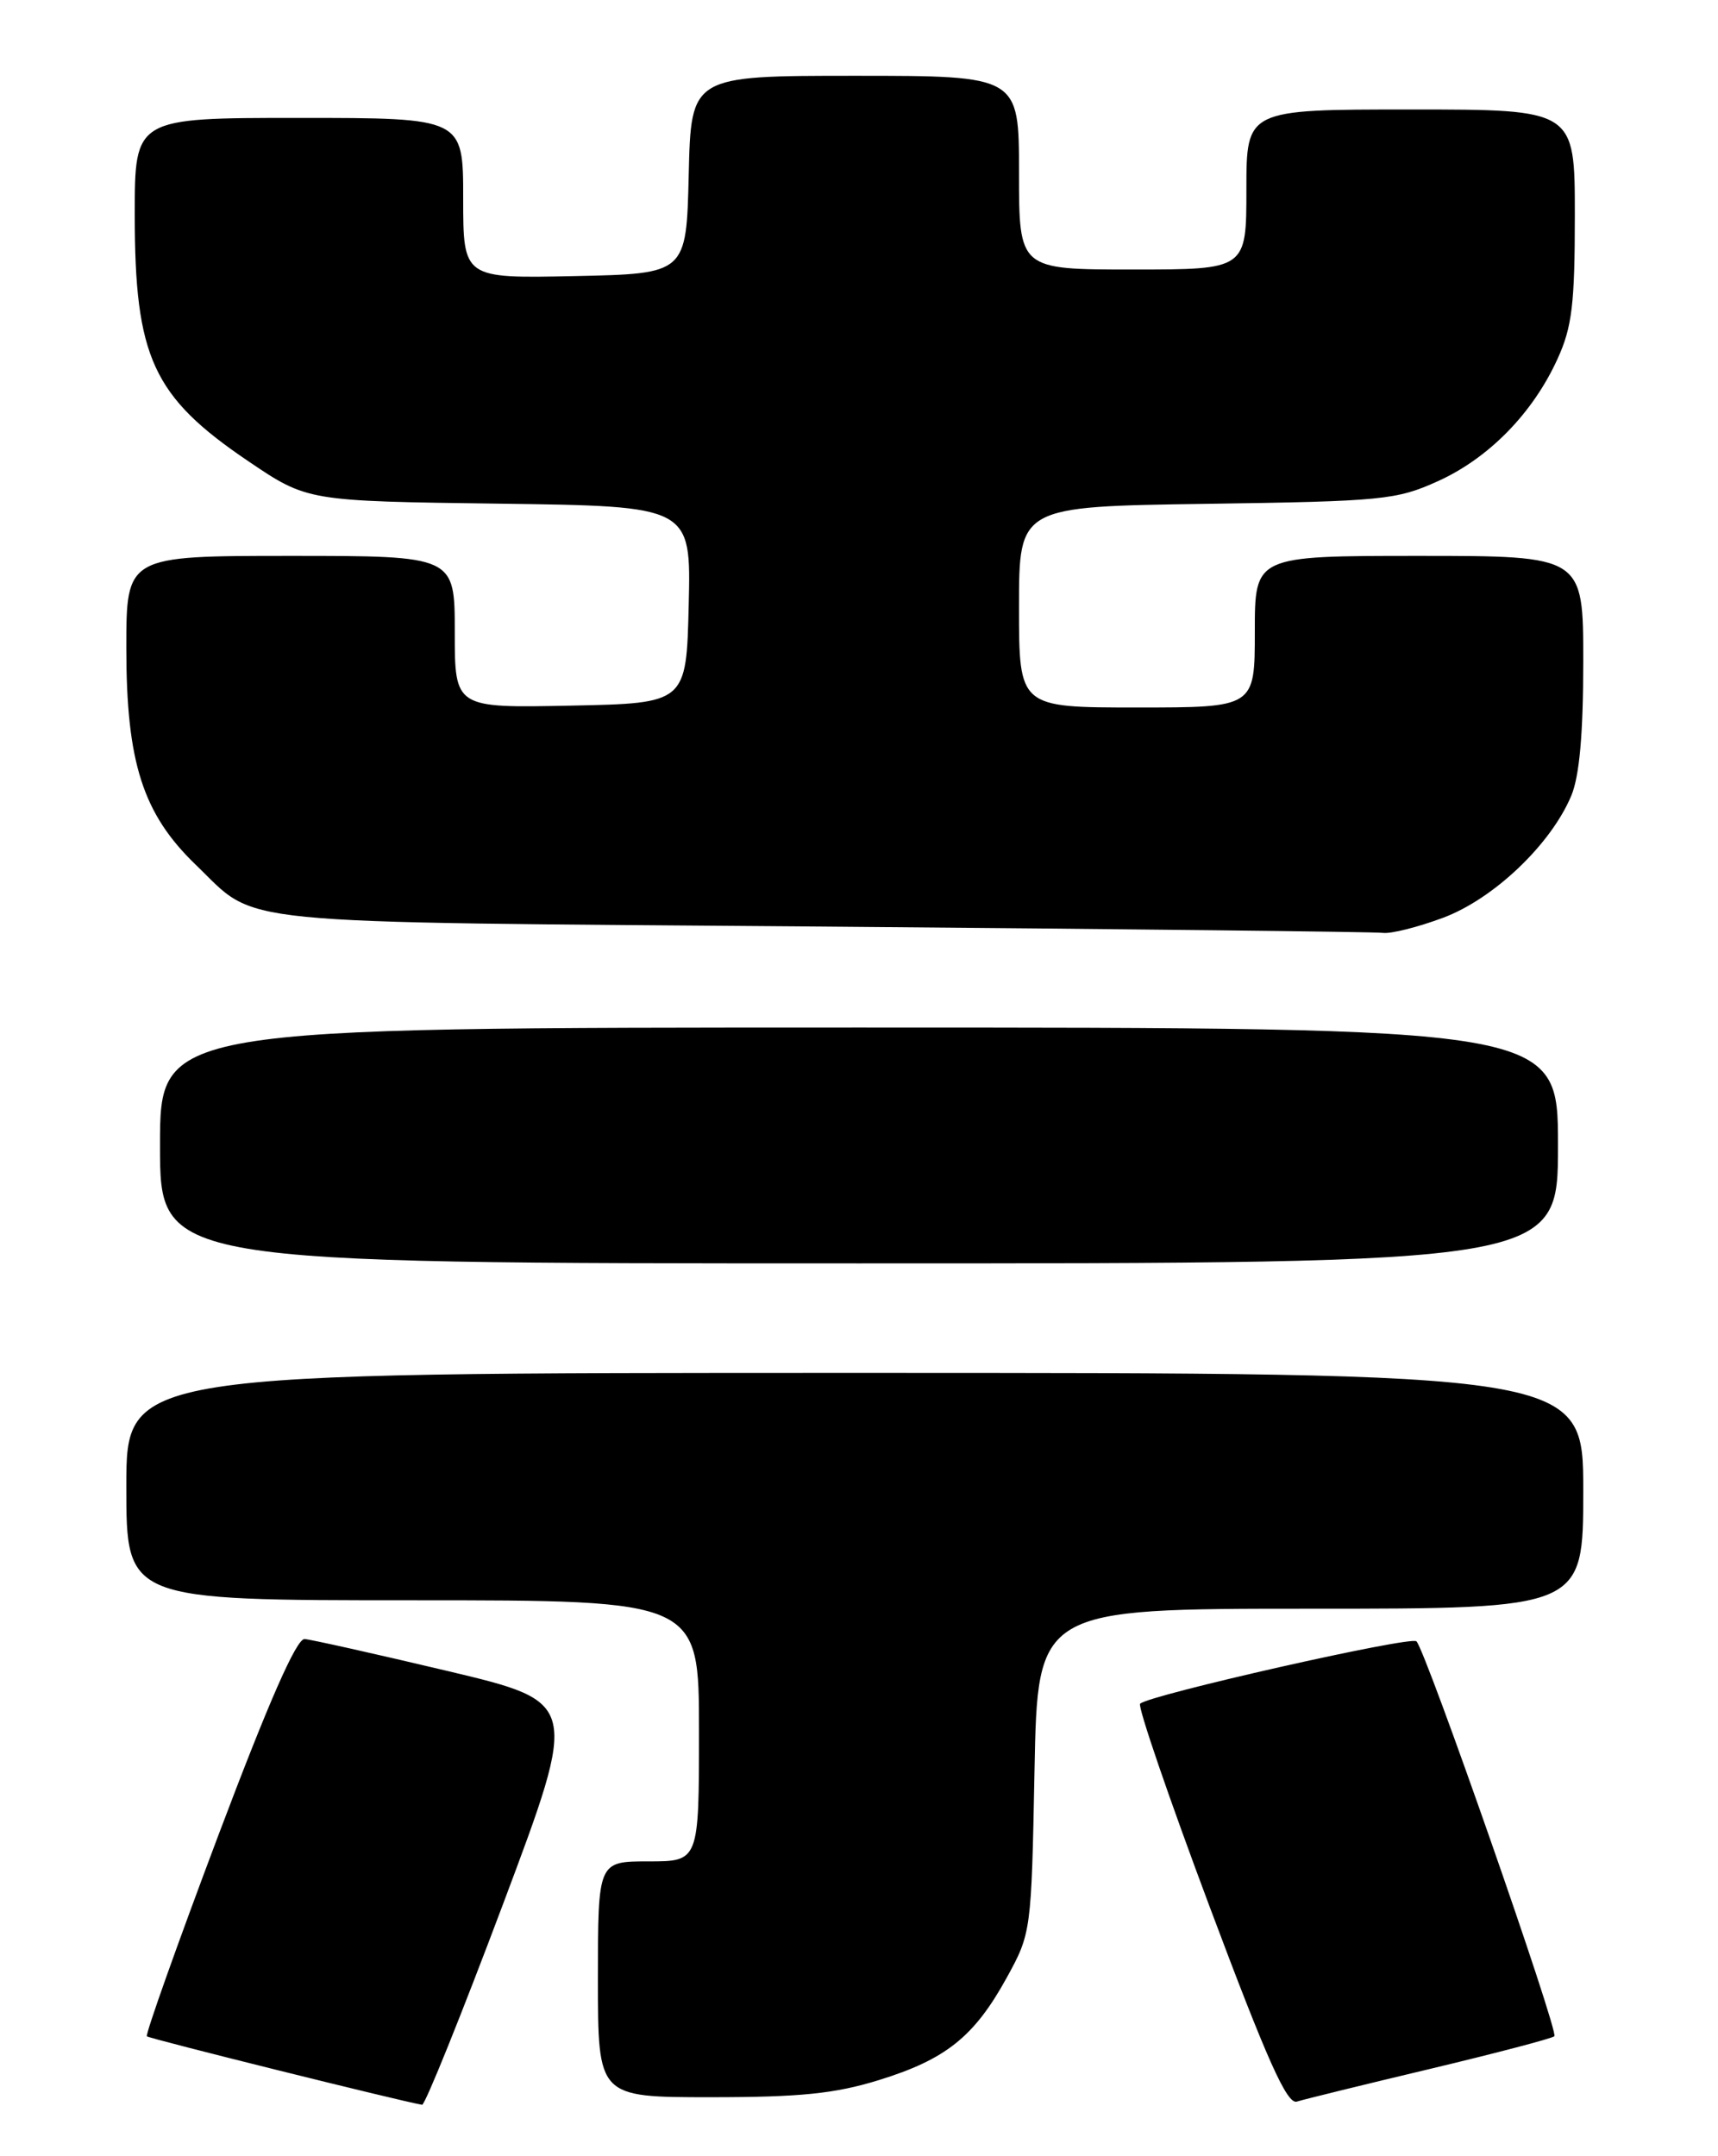 <?xml version="1.0" encoding="UTF-8" standalone="no"?>
<!DOCTYPE svg PUBLIC "-//W3C//DTD SVG 1.1//EN" "http://www.w3.org/Graphics/SVG/1.1/DTD/svg11.dtd" >
<svg xmlns="http://www.w3.org/2000/svg" xmlns:xlink="http://www.w3.org/1999/xlink" version="1.1" viewBox="0 0 204 256">
 <g >
 <path fill="currentColor"
d=" M 59.74 226.05 C 68.73 202.10 68.73 202.10 53.16 198.40 C 44.60 196.37 36.95 194.66 36.17 194.60 C 35.21 194.53 31.90 202.07 25.91 217.95 C 21.05 230.85 17.24 241.57 17.44 241.77 C 17.72 242.05 47.45 249.44 50.12 249.90 C 50.46 249.95 54.79 239.22 59.74 226.05 Z  M 169.80 245.64 C 177.67 243.76 184.31 242.02 184.57 241.76 C 185.11 241.22 169.26 195.84 168.19 194.87 C 167.49 194.22 136.42 201.25 135.38 202.28 C 135.07 202.59 138.79 213.45 143.65 226.42 C 150.47 244.62 152.82 249.88 153.99 249.52 C 154.82 249.26 161.94 247.51 169.80 245.64 Z  M 104.35 246.97 C 112.31 244.51 115.68 241.82 119.53 234.83 C 122.44 229.54 122.47 229.35 122.84 210.25 C 123.21 191.00 123.21 191.00 155.61 191.00 C 188.00 191.00 188.00 191.00 188.00 177.00 C 188.00 163.00 188.00 163.00 101.50 163.00 C 15.00 163.00 15.00 163.00 15.00 176.50 C 15.00 190.00 15.00 190.00 49.00 190.00 C 83.00 190.00 83.00 190.00 83.00 205.50 C 83.00 221.00 83.00 221.00 77.00 221.00 C 71.00 221.00 71.00 221.00 71.00 235.00 C 71.00 249.00 71.00 249.00 84.39 249.00 C 95.02 249.00 99.14 248.58 104.35 246.97 Z  M 185.00 136.00 C 185.00 122.00 185.00 122.00 102.00 122.00 C 19.00 122.00 19.00 122.00 19.00 136.00 C 19.00 150.00 19.00 150.00 102.00 150.00 C 185.00 150.00 185.00 150.00 185.00 136.00 Z  M 171.37 108.96 C 177.38 106.71 184.16 100.25 186.58 94.47 C 187.55 92.14 188.00 87.11 188.00 78.53 C 188.00 66.00 188.00 66.00 168.50 66.00 C 149.00 66.00 149.00 66.00 149.00 75.00 C 149.00 84.00 149.00 84.00 135.00 84.00 C 121.00 84.00 121.00 84.00 121.00 72.07 C 121.00 60.14 121.00 60.14 143.25 59.82 C 164.15 59.52 165.82 59.36 170.74 57.13 C 176.78 54.40 182.02 49.05 184.95 42.60 C 186.67 38.84 187.00 36.08 187.00 25.55 C 187.00 13.00 187.00 13.00 167.50 13.00 C 148.00 13.00 148.00 13.00 148.00 22.50 C 148.00 32.00 148.00 32.00 134.50 32.00 C 121.00 32.00 121.00 32.00 121.00 20.50 C 121.00 9.00 121.00 9.00 101.53 9.00 C 82.06 9.00 82.06 9.00 81.78 20.75 C 81.50 32.50 81.50 32.50 68.25 32.78 C 55.00 33.06 55.00 33.06 55.00 23.53 C 55.00 14.00 55.00 14.00 35.50 14.00 C 16.00 14.00 16.00 14.00 16.00 25.48 C 16.00 42.44 18.14 47.09 29.50 54.77 C 36.50 59.50 36.50 59.50 59.28 59.80 C 82.06 60.10 82.06 60.10 81.78 71.80 C 81.50 83.50 81.50 83.50 67.75 83.78 C 54.00 84.06 54.00 84.06 54.00 75.03 C 54.00 66.00 54.00 66.00 34.50 66.00 C 15.00 66.00 15.00 66.00 15.00 76.96 C 15.00 90.51 16.96 96.62 23.24 102.67 C 30.80 109.94 25.82 109.45 97.50 110.01 C 133.25 110.30 163.27 110.63 164.21 110.76 C 165.15 110.89 168.37 110.08 171.37 108.96 Z "/>
</g>
</svg>